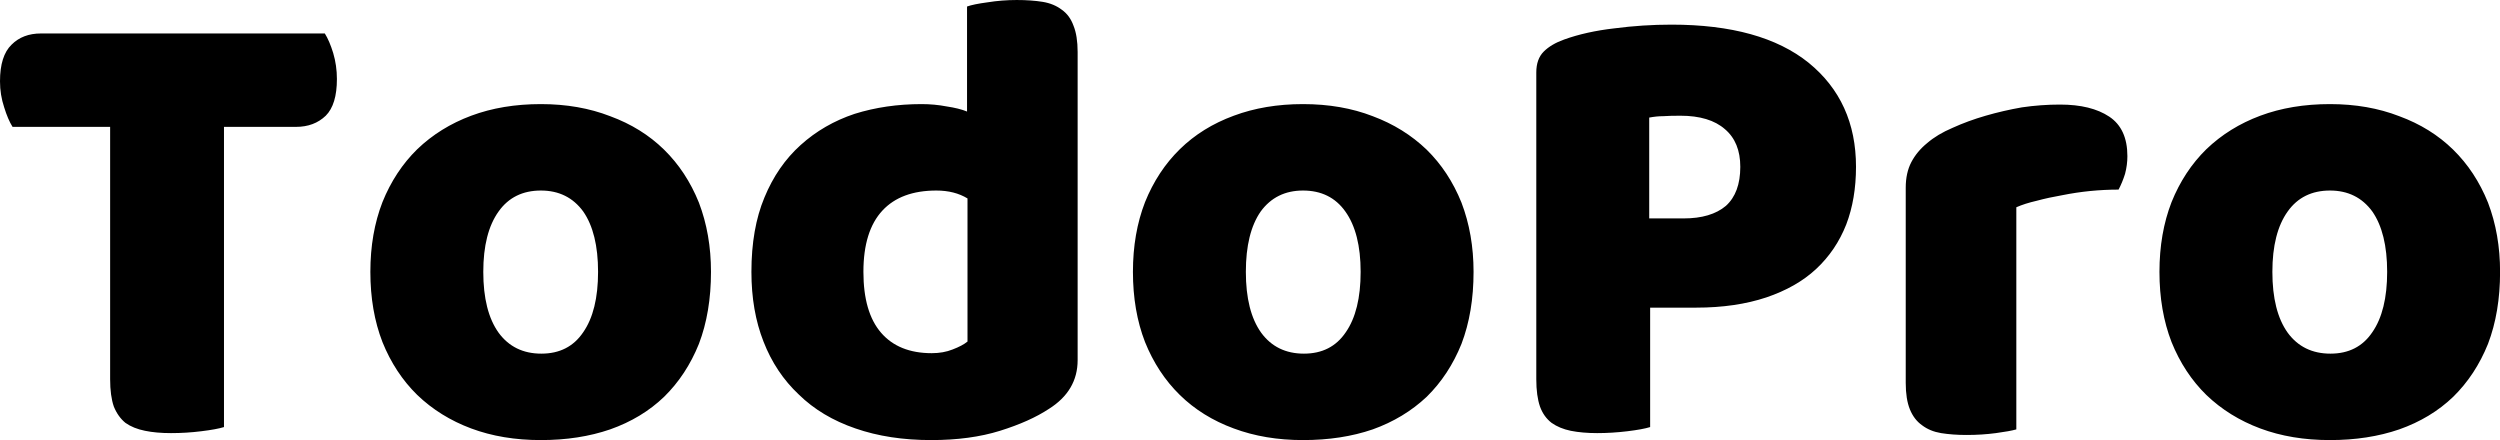 <svg data-v-423bf9ae="" xmlns="http://www.w3.org/2000/svg" viewBox="0 0 340.866 60" class="font"><!----><!----><!----><g data-v-423bf9ae="" id="bb32427a-90b9-401e-b6b3-717d8c9bfb8a" fill="black" transform="matrix(6.336,0,0,6.336,-1.584,-34.53)"><path d="M2.62 8.18L0.52 8.18Q0.42 8.02 0.34 7.76Q0.25 7.49 0.25 7.20L0.25 7.20Q0.25 6.65 0.50 6.41Q0.74 6.17 1.13 6.17L1.13 6.17L7.24 6.17Q7.34 6.33 7.42 6.59Q7.50 6.86 7.50 7.15L7.50 7.15Q7.50 7.70 7.26 7.94Q7.01 8.18 6.62 8.18L6.62 8.18L5.07 8.18L5.07 14.64Q4.91 14.69 4.58 14.73Q4.26 14.77 3.93 14.77L3.93 14.77Q3.61 14.77 3.37 14.72Q3.12 14.67 2.95 14.55Q2.79 14.42 2.70 14.20Q2.62 13.97 2.62 13.61L2.62 13.61L2.62 8.18ZM15.55 11.30L15.55 11.30Q15.55 12.17 15.29 12.85Q15.02 13.52 14.54 13.99Q14.06 14.45 13.38 14.69Q12.71 14.92 11.89 14.92L11.89 14.92Q11.06 14.92 10.39 14.67Q9.72 14.42 9.23 13.95Q8.75 13.48 8.48 12.81Q8.22 12.14 8.22 11.30L8.22 11.30Q8.22 10.47 8.48 9.80Q8.75 9.13 9.23 8.66Q9.72 8.19 10.39 7.94Q11.06 7.69 11.89 7.69L11.89 7.69Q12.71 7.69 13.38 7.95Q14.06 8.20 14.54 8.67Q15.02 9.14 15.29 9.81Q15.55 10.49 15.55 11.30ZM10.65 11.30L10.65 11.30Q10.65 12.15 10.98 12.61Q11.31 13.06 11.90 13.06L11.90 13.06Q12.49 13.06 12.80 12.60Q13.12 12.14 13.12 11.30L13.12 11.30Q13.12 10.46 12.80 10.00Q12.47 9.55 11.89 9.55L11.89 9.55Q11.30 9.55 10.98 10.00Q10.65 10.46 10.65 11.30ZM16.42 11.30L16.42 11.30Q16.42 10.37 16.70 9.70Q16.98 9.02 17.48 8.57Q17.98 8.12 18.64 7.90Q19.31 7.69 20.08 7.69L20.08 7.69Q20.36 7.69 20.62 7.74Q20.89 7.78 21.06 7.85L21.06 7.85L21.06 5.59Q21.20 5.54 21.50 5.50Q21.81 5.45 22.13 5.45L22.13 5.45Q22.44 5.45 22.69 5.49Q22.93 5.53 23.10 5.66Q23.27 5.78 23.35 6.00Q23.44 6.22 23.44 6.57L23.44 6.57L23.44 13.20Q23.44 13.86 22.82 14.25L22.82 14.25Q22.41 14.52 21.77 14.72Q21.13 14.92 20.29 14.92L20.29 14.92Q19.38 14.92 18.66 14.67Q17.93 14.42 17.44 13.94Q16.94 13.47 16.68 12.80Q16.42 12.14 16.42 11.30ZM20.40 9.55L20.40 9.55Q19.64 9.55 19.24 9.98Q18.83 10.42 18.83 11.30L18.83 11.30Q18.83 12.17 19.21 12.61Q19.59 13.05 20.30 13.05L20.30 13.05Q20.55 13.05 20.75 12.97Q20.96 12.89 21.07 12.80L21.07 12.80L21.07 9.72Q20.79 9.55 20.40 9.55ZM31.96 11.30L31.96 11.30Q31.96 12.17 31.70 12.85Q31.43 13.52 30.95 13.99Q30.46 14.45 29.79 14.69Q29.12 14.92 28.29 14.92L28.29 14.92Q27.47 14.92 26.80 14.67Q26.12 14.42 25.64 13.95Q25.16 13.48 24.89 12.81Q24.63 12.14 24.63 11.30L24.63 11.30Q24.63 10.47 24.89 9.80Q25.16 9.13 25.64 8.66Q26.12 8.19 26.80 7.94Q27.47 7.69 28.29 7.69L28.29 7.69Q29.12 7.69 29.79 7.95Q30.46 8.20 30.95 8.67Q31.43 9.14 31.70 9.81Q31.96 10.49 31.96 11.30ZM27.06 11.30L27.06 11.30Q27.06 12.15 27.39 12.61Q27.72 13.06 28.31 13.06L28.31 13.06Q28.90 13.06 29.21 12.60Q29.53 12.14 29.53 11.30L29.53 11.30Q29.53 10.46 29.20 10.00Q28.88 9.55 28.29 9.55L28.29 9.55Q27.71 9.55 27.38 10.00Q27.06 10.46 27.06 11.30ZM35.74 10.15L36.48 10.15Q37.07 10.15 37.39 9.88Q37.70 9.60 37.70 9.04L37.70 9.04Q37.70 8.51 37.37 8.23Q37.04 7.94 36.41 7.94L36.41 7.94Q36.19 7.94 36.04 7.95Q35.90 7.95 35.74 7.98L35.74 7.98L35.74 10.15ZM35.76 12.07L35.76 14.64Q35.60 14.69 35.27 14.73Q34.94 14.77 34.62 14.77L34.62 14.77Q34.30 14.77 34.05 14.72Q33.81 14.67 33.64 14.55Q33.47 14.42 33.39 14.20Q33.31 13.97 33.31 13.61L33.31 13.61L33.31 7.01Q33.31 6.72 33.47 6.56Q33.63 6.40 33.91 6.30L33.91 6.30Q34.38 6.13 34.99 6.06Q35.60 5.98 36.22 5.98L36.22 5.98Q38.15 5.98 39.17 6.80Q40.19 7.63 40.19 9.04L40.19 9.04Q40.19 9.73 39.98 10.28Q39.76 10.84 39.33 11.24Q38.91 11.63 38.26 11.85Q37.60 12.07 36.75 12.07L36.75 12.07L35.76 12.07ZM43.64 9.91L43.64 14.69Q43.50 14.73 43.20 14.77Q42.90 14.81 42.57 14.81L42.57 14.81Q42.27 14.81 42.02 14.77Q41.78 14.73 41.61 14.60Q41.44 14.48 41.35 14.26Q41.26 14.04 41.26 13.69L41.26 13.69L41.26 9.49Q41.26 9.17 41.38 8.94Q41.50 8.71 41.72 8.53L41.72 8.53Q41.94 8.34 42.27 8.20Q42.60 8.05 42.98 7.94Q43.36 7.83 43.76 7.76Q44.17 7.70 44.58 7.70L44.58 7.70Q45.25 7.70 45.64 7.96Q46.03 8.22 46.03 8.81L46.03 8.81Q46.03 9.00 45.98 9.19Q45.92 9.38 45.84 9.53L45.84 9.53Q45.54 9.53 45.23 9.56Q44.93 9.59 44.63 9.65Q44.34 9.70 44.08 9.77Q43.82 9.83 43.64 9.91L43.64 9.91ZM54.05 11.30L54.05 11.30Q54.05 12.17 53.79 12.85Q53.52 13.52 53.04 13.99Q52.56 14.45 51.88 14.69Q51.21 14.92 50.39 14.92L50.39 14.92Q49.56 14.92 48.89 14.67Q48.22 14.42 47.73 13.95Q47.25 13.48 46.98 12.81Q46.72 12.14 46.72 11.30L46.72 11.30Q46.72 10.47 46.98 9.80Q47.25 9.13 47.73 8.66Q48.22 8.19 48.89 7.94Q49.56 7.69 50.39 7.69L50.39 7.69Q51.21 7.69 51.88 7.95Q52.56 8.20 53.04 8.67Q53.52 9.14 53.79 9.81Q54.05 10.49 54.05 11.30ZM49.15 11.30L49.15 11.30Q49.15 12.15 49.48 12.61Q49.81 13.06 50.40 13.06L50.40 13.06Q50.99 13.06 51.30 12.60Q51.62 12.14 51.62 11.30L51.62 11.30Q51.62 10.46 51.30 10.00Q50.97 9.55 50.39 9.55L50.39 9.55Q49.80 9.55 49.48 10.00Q49.15 10.46 49.15 11.30Z"></path></g><!----><!----></svg>